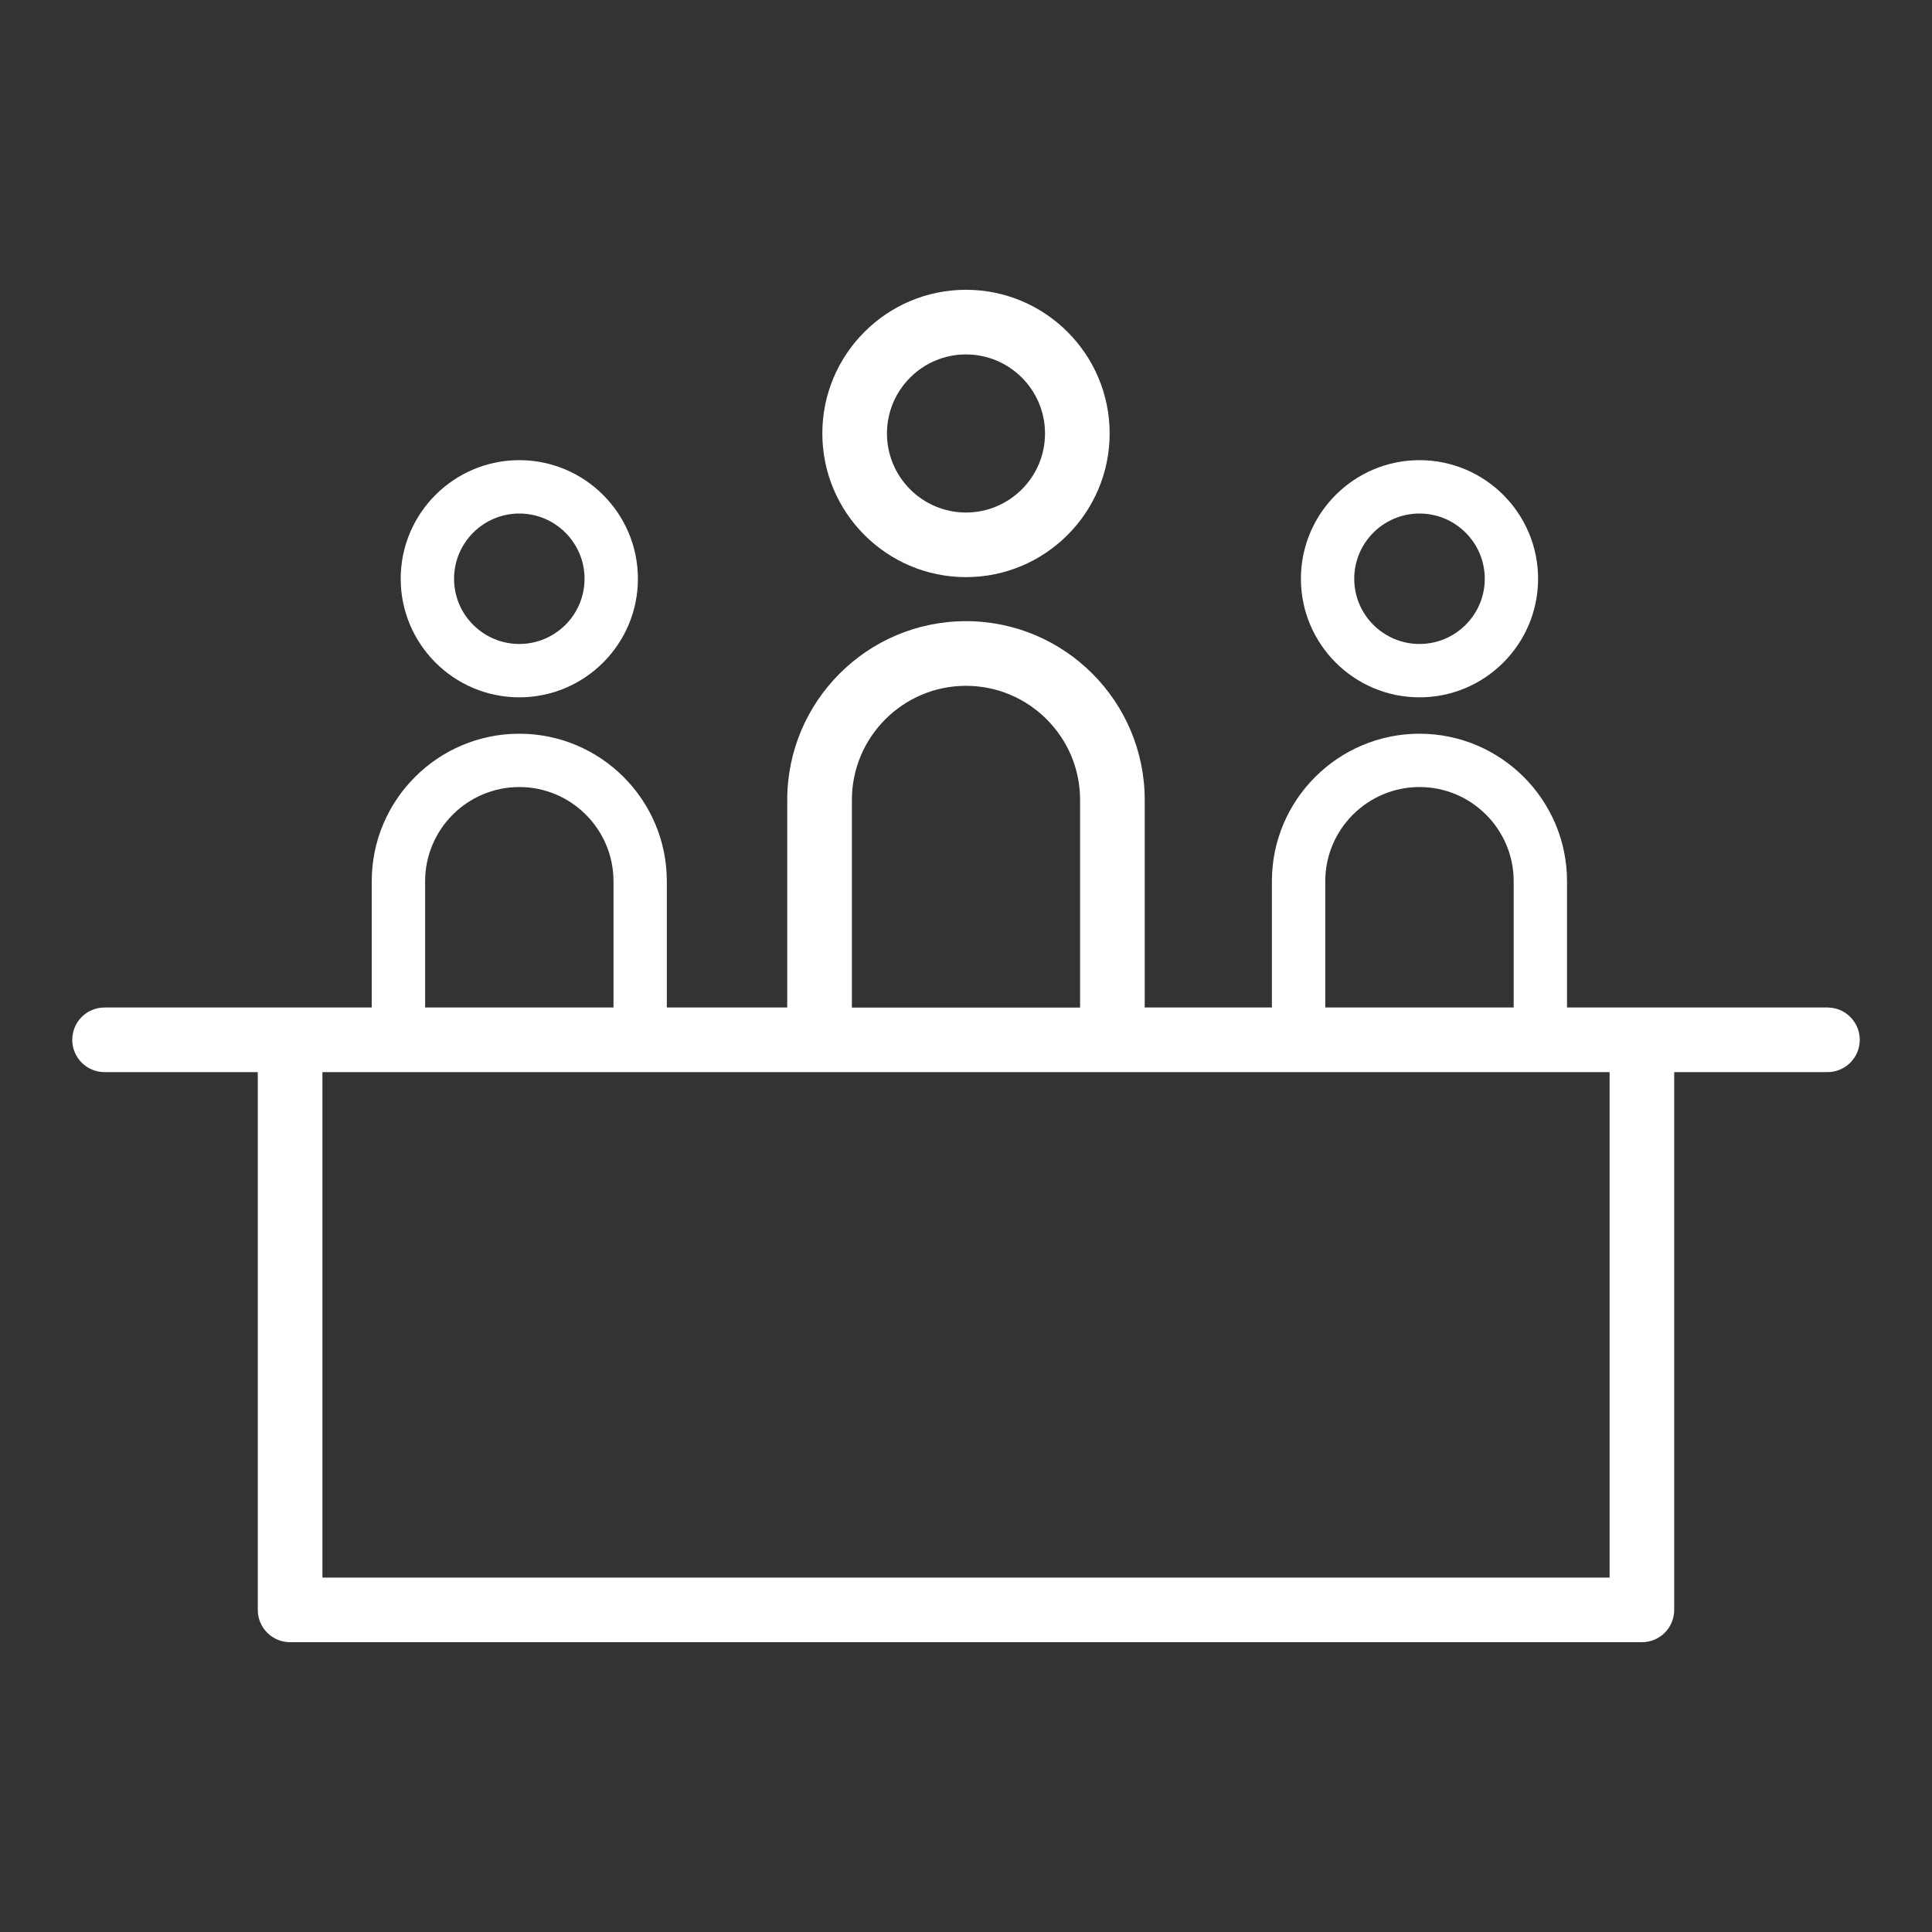 <?xml version="1.0" encoding="utf-8"?>
<!-- Generator: Adobe Illustrator 16.0.0, SVG Export Plug-In . SVG Version: 6.00 Build 0)  -->
<!DOCTYPE svg PUBLIC "-//W3C//DTD SVG 1.1//EN" "http://www.w3.org/Graphics/SVG/1.1/DTD/svg11.dtd">
<svg version="1.1" id="Layer_1" xmlns="http://www.w3.org/2000/svg" xmlns:xlink="http://www.w3.org/1999/xlink" x="0px" y="0px"
	 width="100px" height="100px" viewBox="0 0 100 100" enable-background="new 0 0 100 100" xml:space="preserve">
<rect x="0" y="0" width="100" height="100" fill="#333333" stroke="none"/>
<g>
	<path fill="#FFFFFF" d="M94.586,52.148h-9.603h-2.495h-1.379v-6.535c0-4.211-3.427-7.636-7.636-7.636
		c-4.211,0-7.64,3.425-7.64,7.636v6.535h-1.848h-4.735V41.402c0-5.102-4.151-9.251-9.253-9.251c-5.1,0-9.25,4.149-9.25,9.251v10.746
		h-4.736h-1.496v-6.535c0-4.211-3.426-7.636-7.637-7.636s-7.637,3.425-7.637,7.636v6.535h-1.731h-2.495H5.412
		c-0.925,0-1.672,0.748-1.672,1.673c0,0.923,0.747,1.672,1.672,1.672h7.931v27.834c0,0.925,0.748,1.673,1.673,1.673h69.968
		c0.925,0,1.673-0.748,1.673-1.673V55.493h7.93c0.927,0,1.674-0.749,1.674-1.672C96.26,52.896,95.513,52.148,94.586,52.148z
		 M68.596,45.613c0-2.688,2.188-4.876,4.878-4.876c2.687,0,4.874,2.188,4.874,4.876v6.535h-9.752V45.613z M44.094,41.404
		c0-3.258,2.649-5.906,5.904-5.906c3.258,0,5.907,2.648,5.907,5.906v10.747H44.094V41.404z M22.004,45.613
		c0-2.688,2.188-4.876,4.875-4.876s4.875,2.188,4.875,4.876v6.535h-9.75V45.613z M83.313,81.655L83.313,81.655H16.688V55.493h2.494
		H34.34h8.081H57.58h8.08h15.158h2.495V81.655z"/>
	<path fill="#FFFFFF" d="M49.998,29.872c4.103,0,7.437-3.336,7.437-7.437c0-4.1-3.334-7.436-7.437-7.436
		c-4.099,0-7.434,3.336-7.434,7.436C42.564,26.536,45.899,29.872,49.998,29.872z M49.998,18.345c2.258,0,4.092,1.835,4.092,4.091
		c0,2.255-1.834,4.092-4.092,4.092c-2.254,0-4.089-1.836-4.089-4.092S47.744,18.345,49.998,18.345z"/>
	<path fill="#FFFFFF" d="M26.879,36.094c3.385,0,6.139-2.753,6.139-6.137c0-3.386-2.754-6.139-6.139-6.139s-6.139,2.753-6.139,6.139
		C20.74,33.341,23.494,36.094,26.879,36.094z M26.879,26.58c1.863,0,3.377,1.515,3.377,3.377c0,1.861-1.514,3.375-3.377,3.375
		c-1.861,0-3.377-1.514-3.377-3.375C23.502,28.095,25.018,26.58,26.879,26.58z"/>
	<path fill="#FFFFFF" d="M73.474,36.094c3.384,0,6.137-2.753,6.137-6.137c0-3.386-2.753-6.139-6.137-6.139
		c-3.386,0-6.139,2.753-6.139,6.139C67.335,33.341,70.088,36.094,73.474,36.094z M73.474,26.58c1.862,0,3.377,1.515,3.377,3.377
		c0,1.861-1.515,3.375-3.377,3.375c-1.863,0-3.379-1.514-3.379-3.375C70.095,28.095,71.61,26.58,73.474,26.58z"/>
</g>
</svg>
